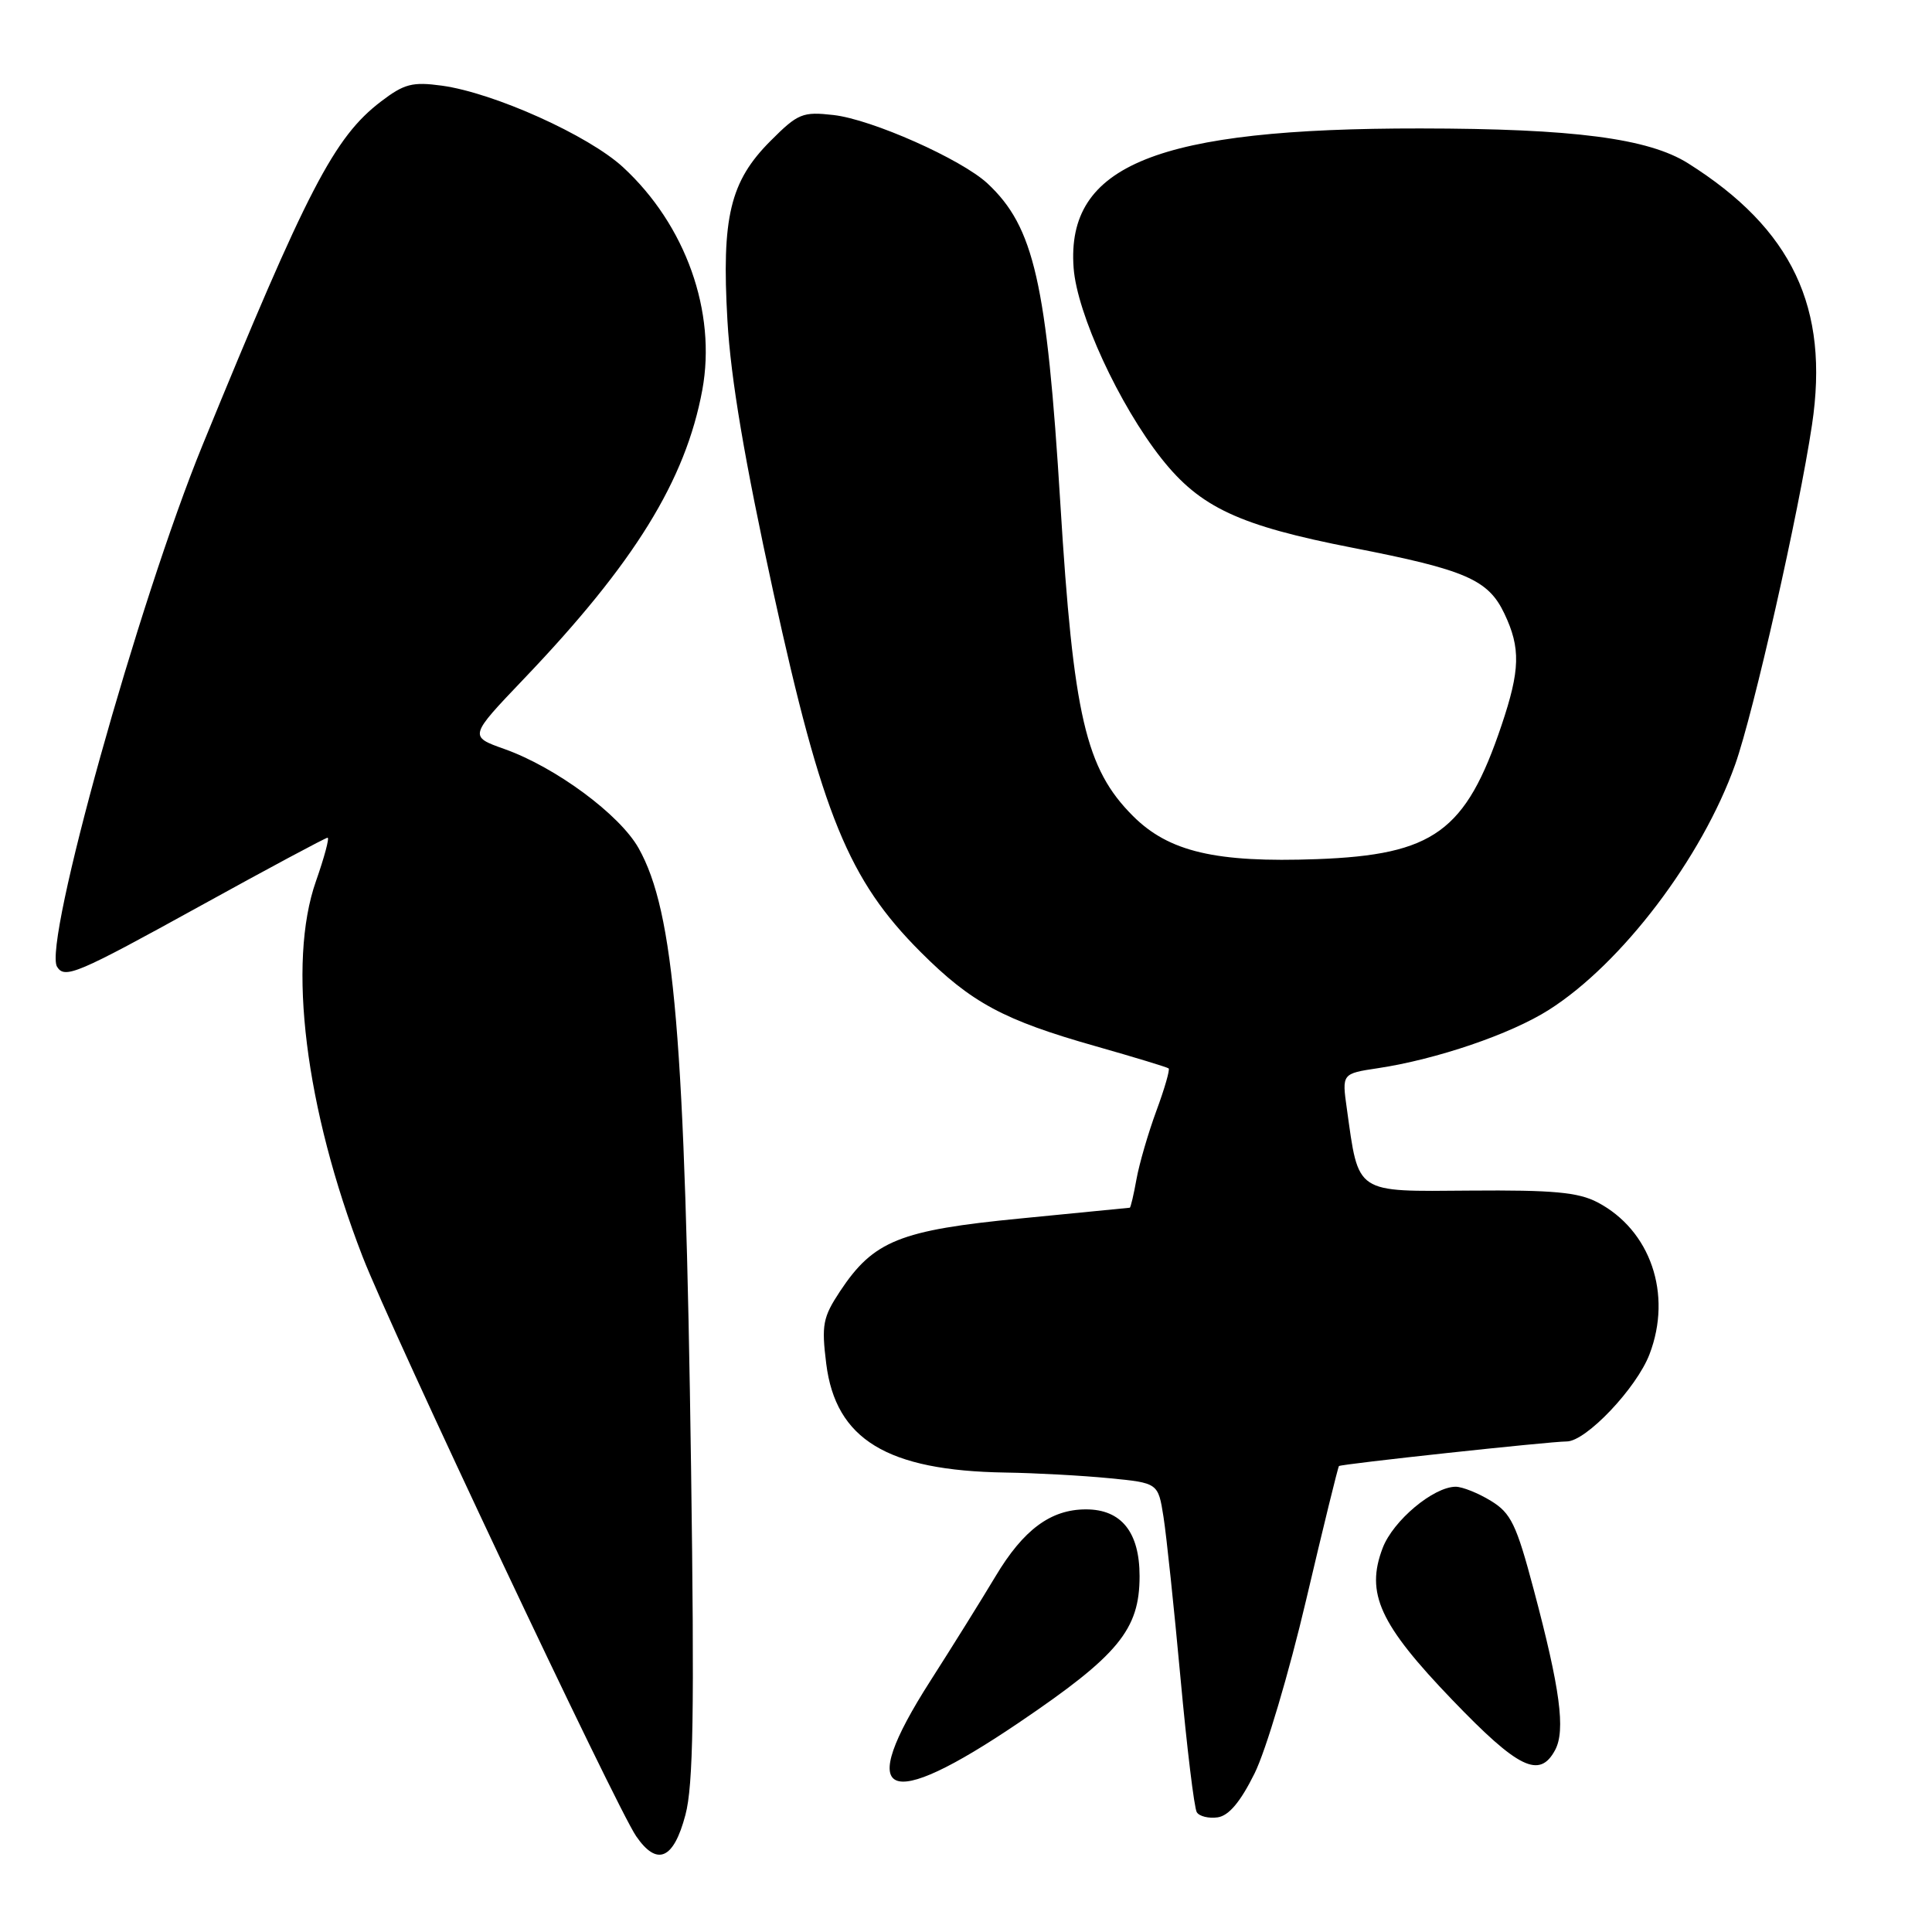 <?xml version="1.0" encoding="UTF-8" standalone="no"?>
<!DOCTYPE svg PUBLIC "-//W3C//DTD SVG 1.1//EN" "http://www.w3.org/Graphics/SVG/1.1/DTD/svg11.dtd" >
<svg xmlns="http://www.w3.org/2000/svg" xmlns:xlink="http://www.w3.org/1999/xlink" version="1.1" viewBox="0 0 256 256">
 <g >
 <path fill="currentColor"
d=" M 90.82 240.49 C 91.87 236.56 92.02 226.81 91.57 194.50 C 90.77 137.42 89.36 120.85 84.62 112.39 C 82.12 107.94 73.63 101.66 66.84 99.25 C 62.14 97.58 62.14 97.58 69.38 89.99 C 84.07 74.62 90.84 63.66 93.06 51.67 C 94.96 41.33 90.86 29.81 82.55 22.15 C 77.97 17.93 65.45 12.30 58.55 11.35 C 54.65 10.82 53.56 11.10 50.48 13.45 C 44.29 18.17 40.73 25.03 26.83 59.00 C 18.32 79.81 5.70 125.08 7.56 128.10 C 8.58 129.74 10.17 129.07 26.61 120.00 C 35.58 115.05 43.14 111.00 43.41 111.00 C 43.67 111.00 42.98 113.59 41.87 116.75 C 38.05 127.59 40.44 146.87 48.04 166.50 C 51.84 176.31 81.63 239.42 84.29 243.30 C 87.06 247.34 89.26 246.40 90.82 240.49 Z  M 166.23 235.00 C 167.74 231.97 170.81 221.62 173.07 212.00 C 175.33 202.38 177.29 194.39 177.42 194.26 C 177.68 193.99 205.38 191.00 207.60 191.00 C 210.15 191.00 216.86 183.93 218.57 179.44 C 221.62 171.48 218.70 162.99 211.67 159.31 C 209.13 157.98 205.78 157.67 194.81 157.76 C 179.43 157.88 180.06 158.31 178.46 146.88 C 177.81 142.26 177.81 142.26 182.59 141.54 C 190.36 140.37 200.17 137.03 205.22 133.82 C 214.88 127.70 225.52 113.68 229.92 101.30 C 232.36 94.42 238.36 67.90 240.10 56.29 C 242.43 40.77 237.48 30.33 223.68 21.64 C 218.42 18.33 208.52 17.04 188.21 17.02 C 153.31 16.99 141.25 21.84 142.26 35.50 C 142.70 41.54 148.29 53.66 153.91 60.77 C 159.03 67.24 164.17 69.64 179.27 72.59 C 194.23 75.51 197.20 76.80 199.34 81.31 C 201.51 85.87 201.43 88.78 198.96 96.11 C 194.22 110.19 189.98 113.27 174.50 113.84 C 161.10 114.33 154.87 112.87 150.12 108.12 C 143.85 101.85 142.23 94.87 140.50 66.71 C 138.70 37.43 137.02 30.07 130.85 24.31 C 127.40 21.10 115.51 15.81 110.43 15.24 C 106.35 14.78 105.73 15.03 102.11 18.66 C 96.74 24.03 95.60 28.77 96.39 42.50 C 96.83 50.20 98.66 61.00 102.48 78.50 C 108.93 108.00 112.45 116.60 121.97 126.13 C 128.71 132.87 132.97 135.17 145.22 138.64 C 150.32 140.09 154.66 141.41 154.85 141.57 C 155.04 141.73 154.31 144.26 153.23 147.18 C 152.15 150.11 150.96 154.19 150.59 156.25 C 150.22 158.31 149.82 160.01 149.70 160.03 C 149.59 160.05 143.09 160.68 135.25 161.45 C 119.21 163.01 115.75 164.40 111.31 171.10 C 109.03 174.55 108.84 175.55 109.48 180.70 C 110.74 190.73 117.53 194.87 133.19 195.12 C 137.21 195.18 143.42 195.52 146.98 195.87 C 153.46 196.50 153.46 196.50 154.17 201.00 C 154.56 203.47 155.57 213.07 156.42 222.32 C 157.27 231.57 158.24 239.58 158.58 240.13 C 158.91 240.67 160.16 240.98 161.34 240.81 C 162.82 240.60 164.36 238.77 166.23 235.00 Z  M 135.02 228.25 C 148.20 219.33 151.00 215.93 151.00 208.85 C 151.00 203.02 148.58 200.00 143.90 200.00 C 139.23 200.00 135.61 202.68 131.90 208.89 C 130.05 211.98 126.17 218.21 123.27 222.74 C 113.24 238.42 117.24 240.29 135.02 228.25 Z  M 206.06 231.89 C 207.46 229.28 206.73 223.79 203.22 210.61 C 200.93 201.98 200.21 200.49 197.55 198.87 C 195.87 197.84 193.78 197.01 192.90 197.00 C 189.95 197.00 184.59 201.49 183.21 205.12 C 180.92 211.12 182.80 215.22 192.44 225.25 C 201.19 234.36 204.00 235.73 206.06 231.89 Z "/>
</g>
</svg>